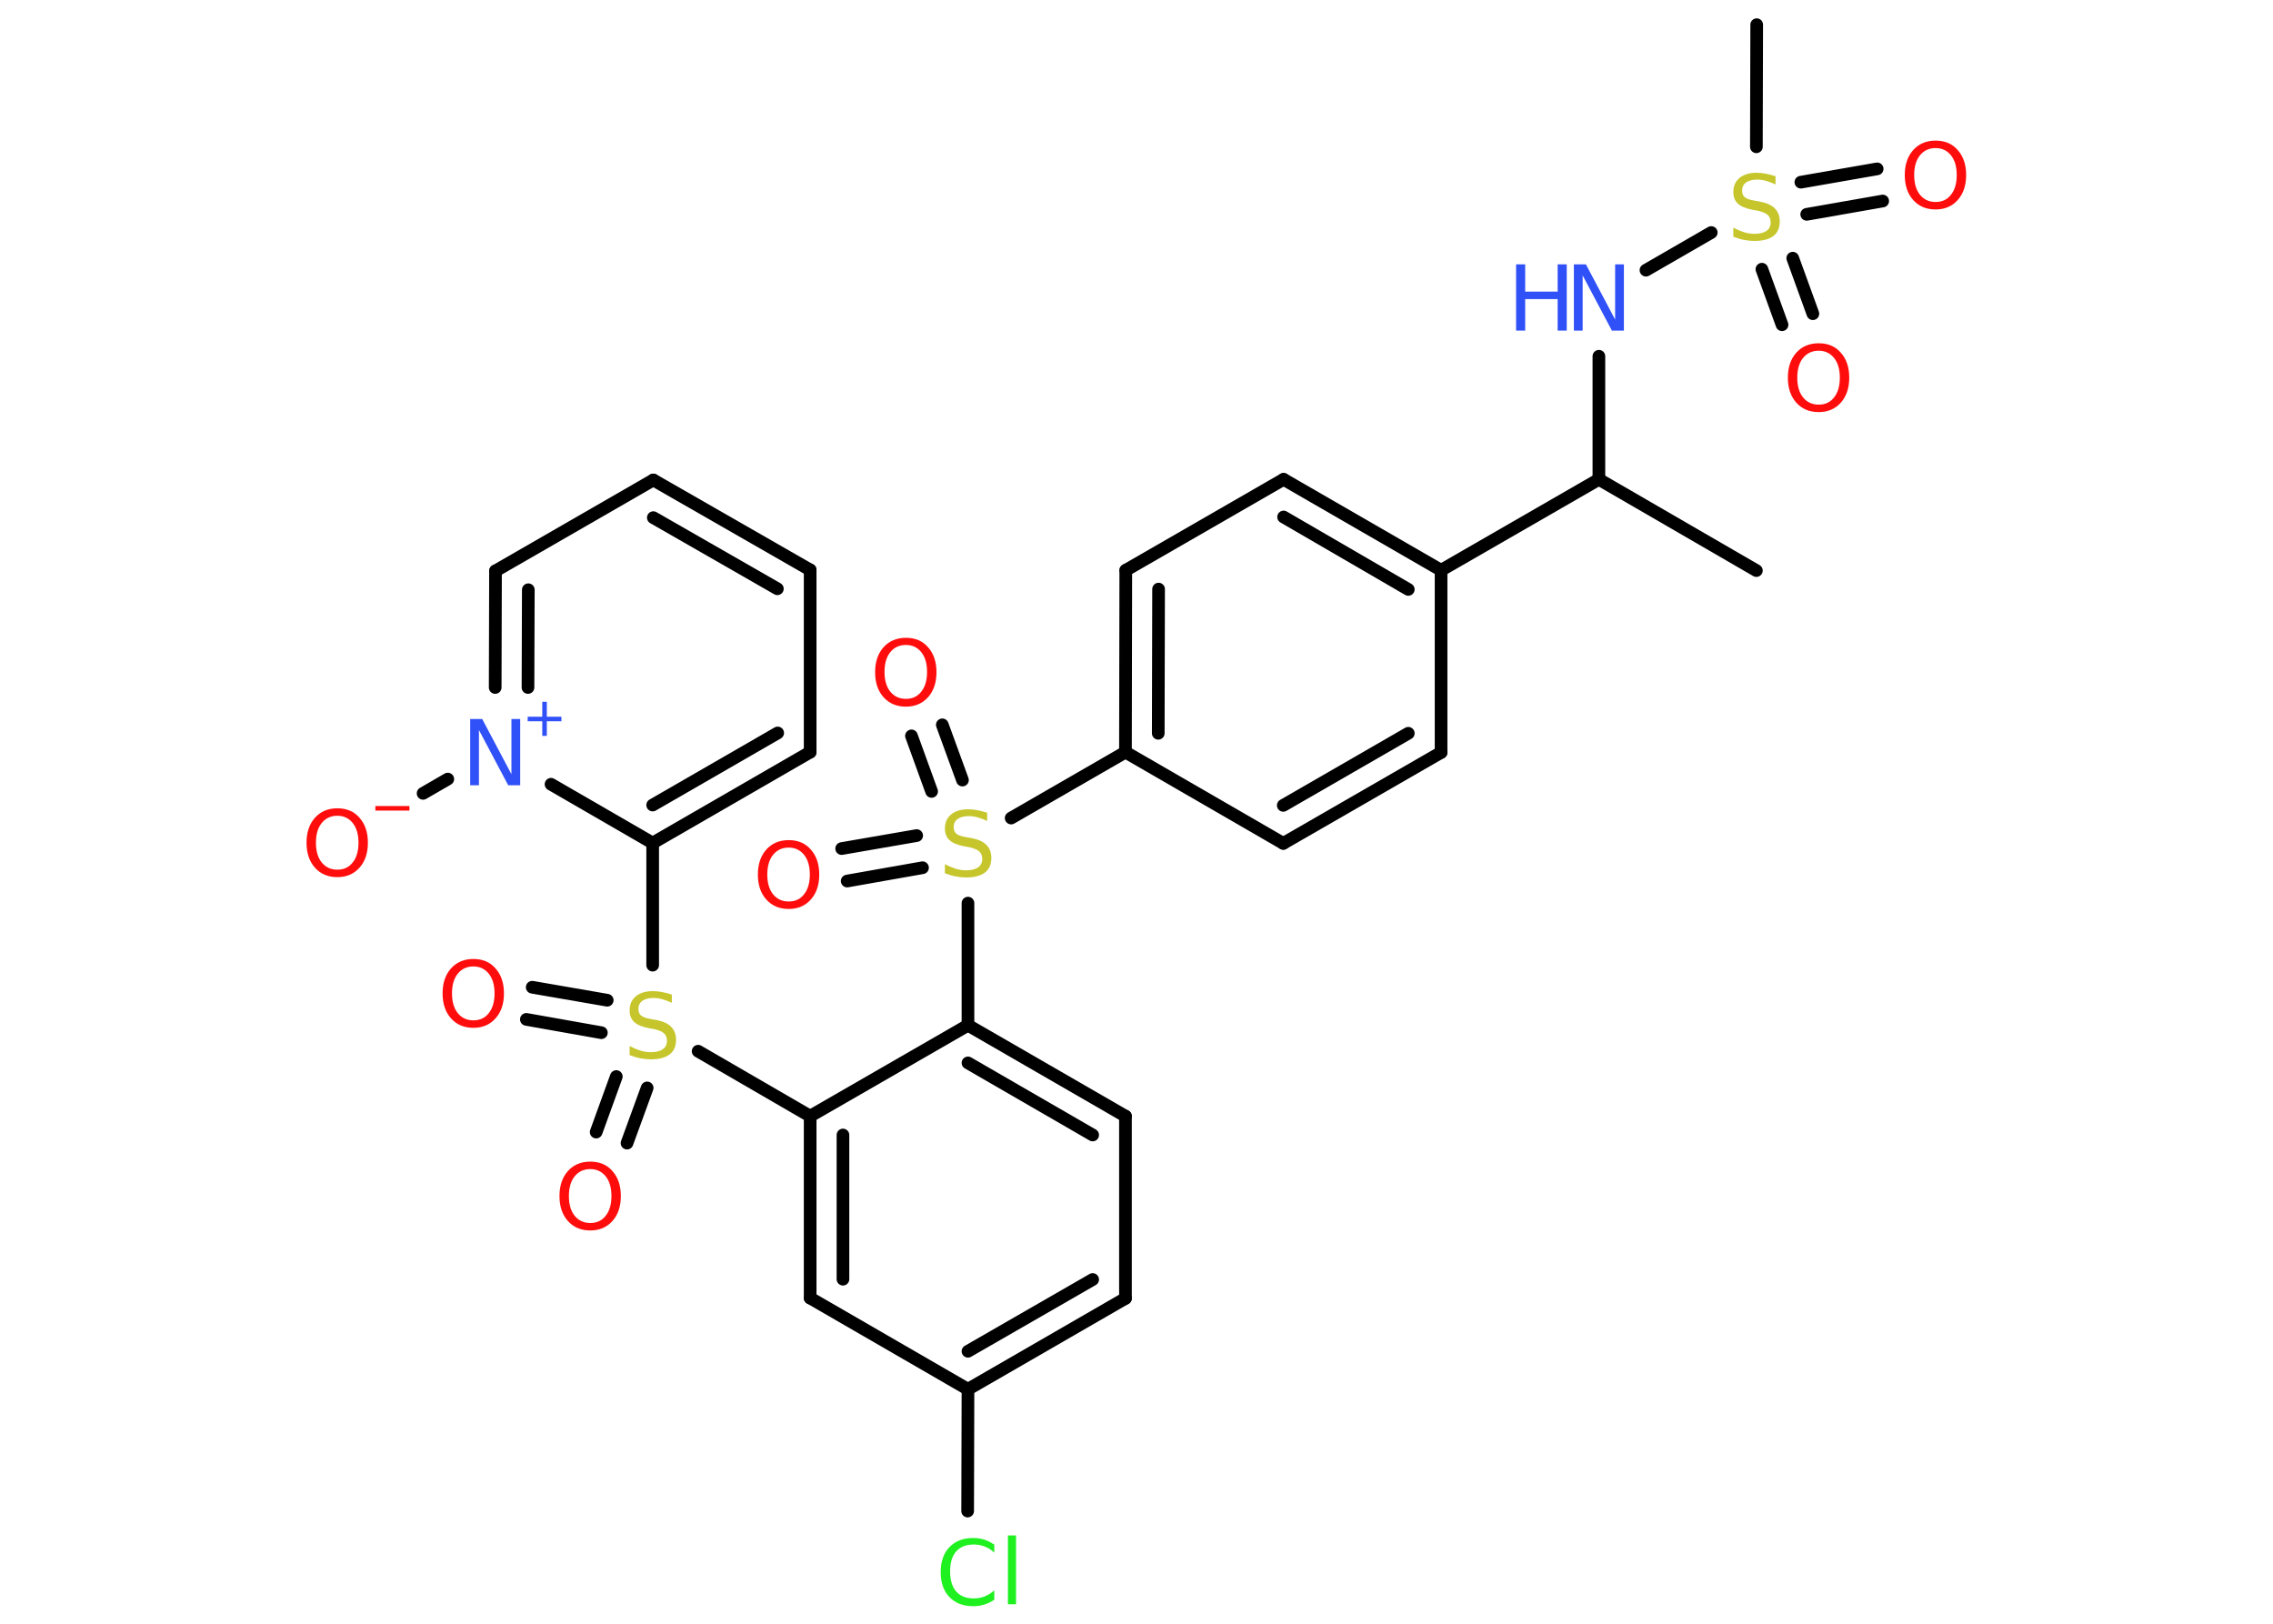 <?xml version='1.0' encoding='UTF-8'?>
<!DOCTYPE svg PUBLIC "-//W3C//DTD SVG 1.1//EN" "http://www.w3.org/Graphics/SVG/1.1/DTD/svg11.dtd">
<svg version='1.2' xmlns='http://www.w3.org/2000/svg' xmlns:xlink='http://www.w3.org/1999/xlink' width='70.0mm' height='50.0mm' viewBox='0 0 70.0 50.0'>
  <desc>Generated by the Chemistry Development Kit (http://github.com/cdk)</desc>
  <g stroke-linecap='round' stroke-linejoin='round' stroke='#000000' stroke-width='.39' fill='#FF0D0D'>
    <rect x='.0' y='.0' width='70.0' height='50.0' fill='#FFFFFF' stroke='none'/>
    <g id='mol1' class='mol'>
      <line id='mol1bnd1' class='bond' x1='54.09' y1='17.57' x2='49.24' y2='14.76'/>
      <line id='mol1bnd2' class='bond' x1='49.24' y1='14.76' x2='49.24' y2='10.97'/>
      <line id='mol1bnd3' class='bond' x1='50.69' y1='8.32' x2='52.7' y2='7.16'/>
      <line id='mol1bnd4' class='bond' x1='54.09' y1='4.52' x2='54.1' y2='.76'/>
      <g id='mol1bnd5' class='bond'>
        <line x1='55.21' y1='7.95' x2='55.83' y2='9.66'/>
        <line x1='54.26' y1='8.29' x2='54.88' y2='10.0'/>
      </g>
      <g id='mol1bnd6' class='bond'>
        <line x1='55.46' y1='5.61' x2='57.81' y2='5.2'/>
        <line x1='55.64' y1='6.6' x2='57.98' y2='6.19'/>
      </g>
      <line id='mol1bnd7' class='bond' x1='49.24' y1='14.76' x2='44.38' y2='17.56'/>
      <g id='mol1bnd8' class='bond'>
        <line x1='44.38' y1='17.56' x2='39.53' y2='14.76'/>
        <line x1='43.37' y1='18.15' x2='39.53' y2='15.92'/>
      </g>
      <line id='mol1bnd9' class='bond' x1='39.53' y1='14.76' x2='34.67' y2='17.56'/>
      <g id='mol1bnd10' class='bond'>
        <line x1='34.67' y1='17.56' x2='34.66' y2='23.16'/>
        <line x1='35.68' y1='18.14' x2='35.67' y2='22.58'/>
      </g>
      <line id='mol1bnd11' class='bond' x1='34.66' y1='23.16' x2='31.14' y2='25.19'/>
      <g id='mol1bnd12' class='bond'>
        <line x1='28.69' y1='24.37' x2='28.07' y2='22.66'/>
        <line x1='29.64' y1='24.02' x2='29.02' y2='22.32'/>
      </g>
      <g id='mol1bnd13' class='bond'>
        <line x1='28.41' y1='26.72' x2='26.09' y2='27.13'/>
        <line x1='28.23' y1='25.73' x2='25.92' y2='26.13'/>
      </g>
      <line id='mol1bnd14' class='bond' x1='29.81' y1='27.81' x2='29.81' y2='31.57'/>
      <g id='mol1bnd15' class='bond'>
        <line x1='34.66' y1='34.37' x2='29.81' y2='31.57'/>
        <line x1='33.65' y1='34.95' x2='29.81' y2='32.73'/>
      </g>
      <line id='mol1bnd16' class='bond' x1='34.66' y1='34.37' x2='34.66' y2='39.98'/>
      <g id='mol1bnd17' class='bond'>
        <line x1='29.81' y1='42.78' x2='34.66' y2='39.98'/>
        <line x1='29.81' y1='41.61' x2='33.65' y2='39.4'/>
      </g>
      <line id='mol1bnd18' class='bond' x1='29.81' y1='42.78' x2='29.8' y2='46.53'/>
      <line id='mol1bnd19' class='bond' x1='29.81' y1='42.78' x2='24.95' y2='39.97'/>
      <g id='mol1bnd20' class='bond'>
        <line x1='24.95' y1='34.37' x2='24.95' y2='39.97'/>
        <line x1='25.96' y1='34.95' x2='25.96' y2='39.39'/>
      </g>
      <line id='mol1bnd21' class='bond' x1='29.81' y1='31.57' x2='24.95' y2='34.37'/>
      <line id='mol1bnd22' class='bond' x1='24.95' y1='34.37' x2='21.5' y2='32.37'/>
      <g id='mol1bnd23' class='bond'>
        <line x1='18.52' y1='31.8' x2='16.21' y2='31.39'/>
        <line x1='18.7' y1='30.8' x2='16.39' y2='30.4'/>
      </g>
      <g id='mol1bnd24' class='bond'>
        <line x1='19.93' y1='33.5' x2='19.31' y2='35.2'/>
        <line x1='18.98' y1='33.15' x2='18.36' y2='34.86'/>
      </g>
      <line id='mol1bnd25' class='bond' x1='20.1' y1='29.72' x2='20.1' y2='25.96'/>
      <g id='mol1bnd26' class='bond'>
        <line x1='20.1' y1='25.96' x2='24.95' y2='23.16'/>
        <line x1='20.1' y1='24.79' x2='23.95' y2='22.57'/>
      </g>
      <line id='mol1bnd27' class='bond' x1='24.95' y1='23.16' x2='24.95' y2='17.55'/>
      <g id='mol1bnd28' class='bond'>
        <line x1='24.95' y1='17.55' x2='20.12' y2='14.78'/>
        <line x1='23.94' y1='18.13' x2='20.12' y2='15.94'/>
      </g>
      <line id='mol1bnd29' class='bond' x1='20.12' y1='14.78' x2='15.26' y2='17.58'/>
      <g id='mol1bnd30' class='bond'>
        <line x1='15.26' y1='17.58' x2='15.25' y2='21.17'/>
        <line x1='16.27' y1='18.16' x2='16.26' y2='21.17'/>
      </g>
      <line id='mol1bnd31' class='bond' x1='20.1' y1='25.96' x2='16.97' y2='24.15'/>
      <line id='mol1bnd32' class='bond' x1='13.79' y1='23.99' x2='13.03' y2='24.43'/>
      <line id='mol1bnd33' class='bond' x1='34.66' y1='23.16' x2='39.52' y2='25.97'/>
      <g id='mol1bnd34' class='bond'>
        <line x1='39.52' y1='25.97' x2='44.38' y2='23.17'/>
        <line x1='39.52' y1='24.8' x2='43.37' y2='22.58'/>
      </g>
      <line id='mol1bnd35' class='bond' x1='44.38' y1='17.56' x2='44.38' y2='23.17'/>
      <g id='mol1atm3' class='atom'>
        <path d='M48.47 8.14h.37l.9 1.7v-1.7h.27v2.04h-.37l-.9 -1.7v1.7h-.27v-2.04z' stroke='none' fill='#3050F8'/>
        <path d='M46.69 8.14h.28v.84h1.0v-.84h.28v2.04h-.28v-.97h-1.0v.97h-.28v-2.04z' stroke='none' fill='#3050F8'/>
      </g>
      <path id='mol1atm4' class='atom' d='M54.68 5.41v.27q-.15 -.07 -.29 -.11q-.14 -.04 -.27 -.04q-.22 .0 -.35 .09q-.12 .09 -.12 .25q.0 .13 .08 .2q.08 .07 .31 .11l.17 .03q.31 .06 .45 .21q.15 .15 .15 .4q.0 .3 -.2 .45q-.2 .15 -.58 .15q-.14 .0 -.31 -.03q-.16 -.03 -.34 -.1v-.28q.17 .09 .33 .14q.16 .05 .32 .05q.24 .0 .37 -.09q.13 -.09 .13 -.26q.0 -.15 -.09 -.23q-.09 -.08 -.3 -.13l-.17 -.03q-.31 -.06 -.45 -.19q-.14 -.13 -.14 -.36q.0 -.27 .19 -.43q.19 -.16 .53 -.16q.14 .0 .29 .03q.15 .03 .3 .08z' stroke='none' fill='#C6C62C'/>
      <path id='mol1atm6' class='atom' d='M56.01 10.8q-.3 .0 -.48 .22q-.18 .22 -.18 .61q.0 .39 .18 .61q.18 .22 .48 .22q.3 .0 .47 -.22q.18 -.22 .18 -.61q.0 -.39 -.18 -.61q-.18 -.22 -.47 -.22zM56.01 10.57q.43 .0 .68 .29q.26 .29 .26 .77q.0 .48 -.26 .77q-.26 .29 -.68 .29q-.43 .0 -.69 -.29q-.26 -.29 -.26 -.77q.0 -.48 .26 -.77q.26 -.29 .69 -.29z' stroke='none'/>
      <path id='mol1atm7' class='atom' d='M59.61 4.56q-.3 .0 -.48 .22q-.18 .22 -.18 .61q.0 .39 .18 .61q.18 .22 .48 .22q.3 .0 .47 -.22q.18 -.22 .18 -.61q.0 -.39 -.18 -.61q-.18 -.22 -.47 -.22zM59.61 4.33q.43 .0 .68 .29q.26 .29 .26 .77q.0 .48 -.26 .77q-.26 .29 -.68 .29q-.43 .0 -.69 -.29q-.26 -.29 -.26 -.77q.0 -.48 .26 -.77q.26 -.29 .69 -.29z' stroke='none'/>
      <path id='mol1atm12' class='atom' d='M30.4 25.01v.27q-.15 -.07 -.29 -.11q-.14 -.04 -.27 -.04q-.22 .0 -.35 .09q-.12 .09 -.12 .25q.0 .13 .08 .2q.08 .07 .31 .11l.17 .03q.31 .06 .45 .21q.15 .15 .15 .4q.0 .3 -.2 .45q-.2 .15 -.58 .15q-.14 .0 -.31 -.03q-.16 -.03 -.34 -.1v-.28q.17 .09 .33 .14q.16 .05 .32 .05q.24 .0 .37 -.09q.13 -.09 .13 -.26q.0 -.15 -.09 -.23q-.09 -.08 -.3 -.13l-.17 -.03q-.31 -.06 -.45 -.19q-.14 -.13 -.14 -.36q.0 -.27 .19 -.43q.19 -.16 .53 -.16q.14 .0 .29 .03q.15 .03 .3 .08z' stroke='none' fill='#C6C62C'/>
      <path id='mol1atm13' class='atom' d='M27.9 19.86q-.3 .0 -.48 .22q-.18 .22 -.18 .61q.0 .39 .18 .61q.18 .22 .48 .22q.3 .0 .47 -.22q.18 -.22 .18 -.61q.0 -.39 -.18 -.61q-.18 -.22 -.47 -.22zM27.9 19.64q.43 .0 .68 .29q.26 .29 .26 .77q.0 .48 -.26 .77q-.26 .29 -.68 .29q-.43 .0 -.69 -.29q-.26 -.29 -.26 -.77q.0 -.48 .26 -.77q.26 -.29 .69 -.29z' stroke='none'/>
      <path id='mol1atm14' class='atom' d='M24.29 26.1q-.3 .0 -.48 .22q-.18 .22 -.18 .61q.0 .39 .18 .61q.18 .22 .48 .22q.3 .0 .47 -.22q.18 -.22 .18 -.61q.0 -.39 -.18 -.61q-.18 -.22 -.47 -.22zM24.29 25.87q.43 .0 .68 .29q.26 .29 .26 .77q.0 .48 -.26 .77q-.26 .29 -.68 .29q-.43 .0 -.69 -.29q-.26 -.29 -.26 -.77q.0 -.48 .26 -.77q.26 -.29 .69 -.29z' stroke='none'/>
      <path id='mol1atm19' class='atom' d='M30.62 47.52v.29q-.14 -.13 -.3 -.19q-.16 -.06 -.33 -.06q-.35 .0 -.54 .21q-.19 .21 -.19 .62q.0 .4 .19 .62q.19 .21 .54 .21q.18 .0 .33 -.06q.16 -.06 .3 -.19v.29q-.14 .1 -.31 .15q-.16 .05 -.34 .05q-.46 .0 -.73 -.28q-.27 -.28 -.27 -.77q.0 -.49 .27 -.77q.27 -.28 .73 -.28q.18 .0 .34 .05q.16 .05 .3 .15zM31.04 47.28h.25v2.12h-.25v-2.12z' stroke='none' fill='#1FF01F'/>
      <path id='mol1atm22' class='atom' d='M20.69 30.61v.27q-.15 -.07 -.29 -.11q-.14 -.04 -.27 -.04q-.22 .0 -.35 .09q-.12 .09 -.12 .25q.0 .13 .08 .2q.08 .07 .31 .11l.17 .03q.31 .06 .45 .21q.15 .15 .15 .4q.0 .3 -.2 .45q-.2 .15 -.58 .15q-.14 .0 -.31 -.03q-.16 -.03 -.34 -.1v-.28q.17 .09 .33 .14q.16 .05 .32 .05q.24 .0 .37 -.09q.13 -.09 .13 -.26q.0 -.15 -.09 -.23q-.09 -.08 -.3 -.13l-.17 -.03q-.31 -.06 -.45 -.19q-.14 -.13 -.14 -.36q.0 -.27 .19 -.43q.19 -.16 .53 -.16q.14 .0 .29 .03q.15 .03 .3 .08z' stroke='none' fill='#C6C62C'/>
      <path id='mol1atm23' class='atom' d='M14.58 29.76q-.3 .0 -.48 .22q-.18 .22 -.18 .61q.0 .39 .18 .61q.18 .22 .48 .22q.3 .0 .47 -.22q.18 -.22 .18 -.61q.0 -.39 -.18 -.61q-.18 -.22 -.47 -.22zM14.58 29.53q.43 .0 .68 .29q.26 .29 .26 .77q.0 .48 -.26 .77q-.26 .29 -.68 .29q-.43 .0 -.69 -.29q-.26 -.29 -.26 -.77q.0 -.48 .26 -.77q.26 -.29 .69 -.29z' stroke='none'/>
      <path id='mol1atm24' class='atom' d='M18.18 36.0q-.3 .0 -.48 .22q-.18 .22 -.18 .61q.0 .39 .18 .61q.18 .22 .48 .22q.3 .0 .47 -.22q.18 -.22 .18 -.61q.0 -.39 -.18 -.61q-.18 -.22 -.47 -.22zM18.18 35.77q.43 .0 .68 .29q.26 .29 .26 .77q.0 .48 -.26 .77q-.26 .29 -.68 .29q-.43 .0 -.69 -.29q-.26 -.29 -.26 -.77q.0 -.48 .26 -.77q.26 -.29 .69 -.29z' stroke='none'/>
      <g id='mol1atm30' class='atom'>
        <path d='M14.48 22.14h.37l.9 1.7v-1.7h.27v2.04h-.37l-.9 -1.7v1.7h-.27v-2.04z' stroke='none' fill='#3050F8'/>
        <path d='M16.84 21.61v.46h.45v.14h-.45v.45h-.14v-.45h-.45v-.14h.45v-.46h.14z' stroke='none' fill='#3050F8'/>
      </g>
      <g id='mol1atm31' class='atom'>
        <path d='M10.39 25.12q-.3 .0 -.48 .22q-.18 .22 -.18 .61q.0 .39 .18 .61q.18 .22 .48 .22q.3 .0 .47 -.22q.18 -.22 .18 -.61q.0 -.39 -.18 -.61q-.18 -.22 -.47 -.22zM10.39 24.89q.43 .0 .68 .29q.26 .29 .26 .77q.0 .48 -.26 .77q-.26 .29 -.68 .29q-.43 .0 -.69 -.29q-.26 -.29 -.26 -.77q.0 -.48 .26 -.77q.26 -.29 .69 -.29z' stroke='none'/>
        <path d='M11.56 24.82h1.05v.14h-1.05v-.14z' stroke='none'/>
      </g>
    </g>
  </g>
</svg>
